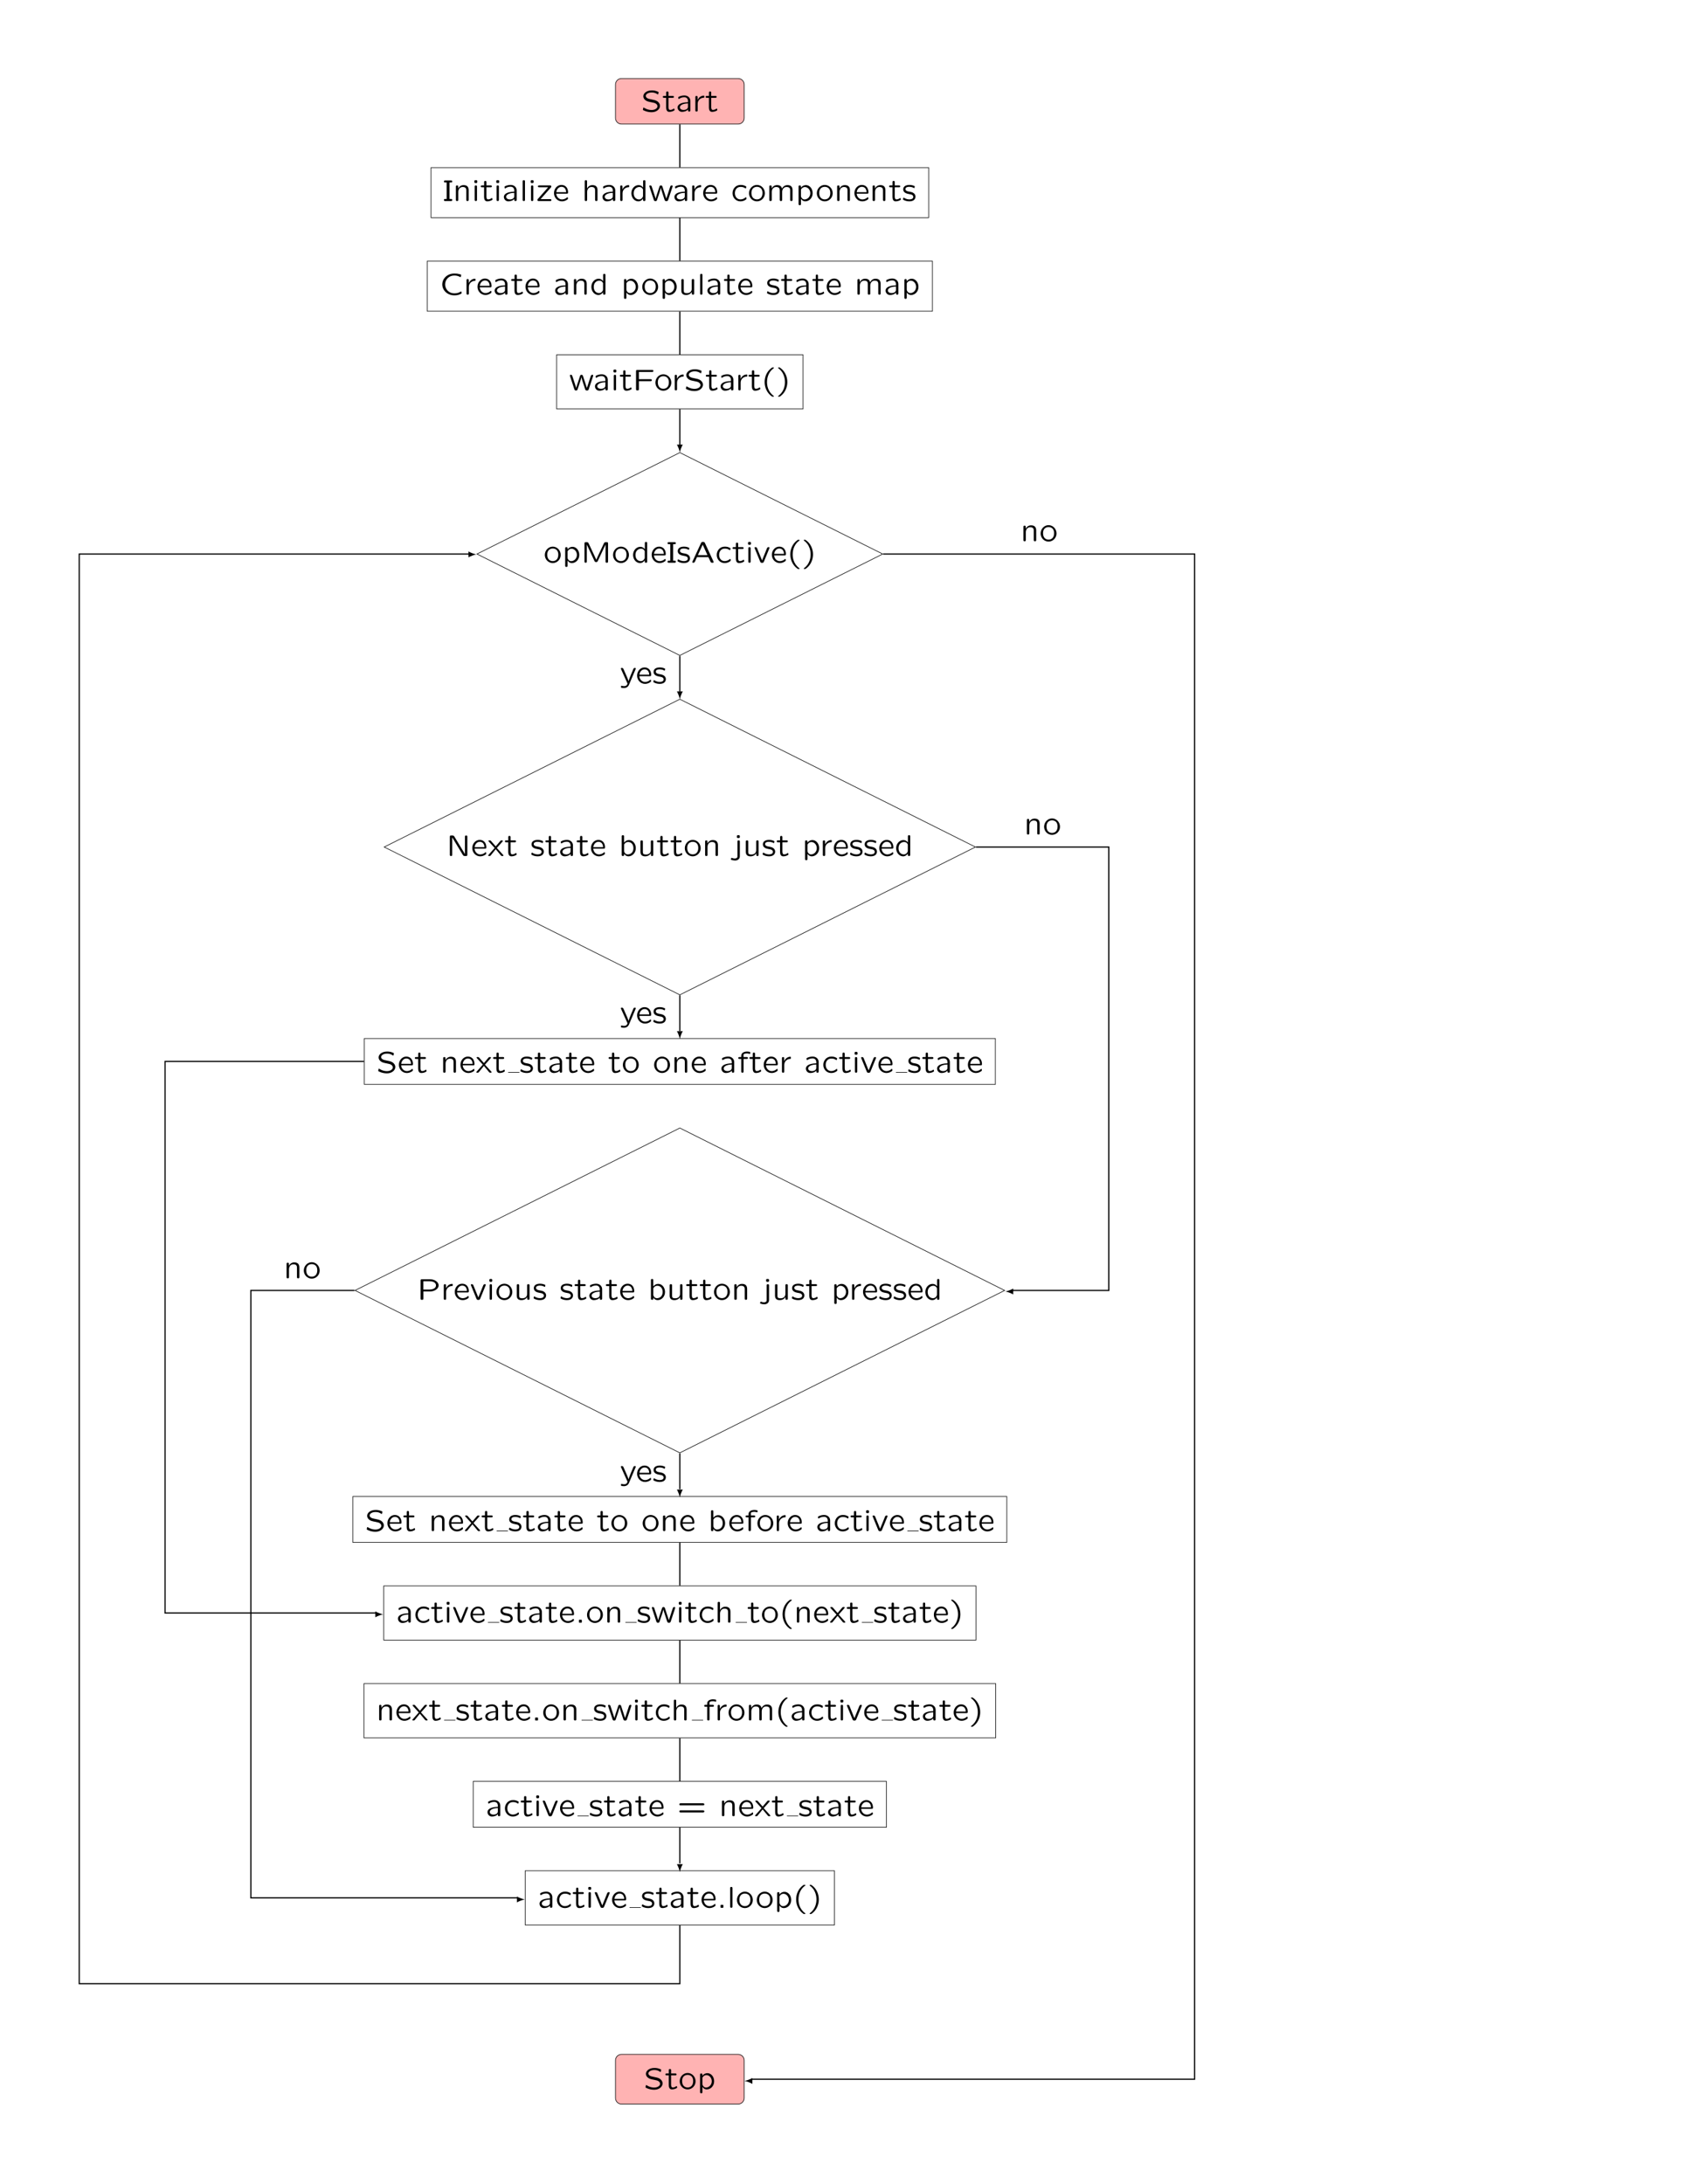 <?xml version="1.0" encoding="UTF-8"?>
<svg xmlns="http://www.w3.org/2000/svg" xmlns:xlink="http://www.w3.org/1999/xlink" width="612" height="792" viewBox="0 0 612 792">
<defs>
<g>
<g id="glyph-0-0">
<path d="M 6.797 -2.047 C 6.797 -2.828 6.359 -3.25 6.141 -3.469 C 5.562 -4.047 4.734 -4.203 4.078 -4.328 C 2.75 -4.594 2.516 -4.641 2.125 -4.906 C 1.844 -5.094 1.656 -5.344 1.656 -5.688 C 1.656 -6.297 2.484 -6.922 3.797 -6.922 C 4.625 -6.922 5.188 -6.734 5.844 -6.312 C 5.953 -6.219 5.984 -6.219 6.016 -6.219 C 6.141 -6.219 6.172 -6.297 6.203 -6.547 C 6.219 -6.625 6.281 -6.953 6.281 -6.984 C 6.281 -7.094 6.266 -7.109 5.953 -7.25 C 5.125 -7.609 4.438 -7.672 3.812 -7.672 C 1.938 -7.672 0.75 -6.625 0.75 -5.547 C 0.75 -4.938 1.078 -4.516 1.359 -4.25 C 1.953 -3.703 2.609 -3.578 3.75 -3.359 C 4.641 -3.188 4.922 -3.125 5.328 -2.859 C 5.656 -2.641 5.891 -2.312 5.891 -1.922 C 5.891 -1.234 5.047 -0.562 3.75 -0.562 C 3.078 -0.562 2.109 -0.703 1.047 -1.375 C 0.922 -1.453 0.906 -1.453 0.875 -1.453 C 0.75 -1.453 0.734 -1.375 0.688 -1.125 C 0.672 -1.047 0.609 -0.719 0.609 -0.672 C 0.609 -0.594 0.672 -0.547 0.688 -0.531 C 0.703 -0.516 2 0.234 3.75 0.234 C 5.578 0.234 6.797 -0.875 6.797 -2.047 Z M 6.797 -2.047 "/>
</g>
<g id="glyph-0-1">
<path d="M 2.312 -4.984 L 3.828 -4.984 C 3.953 -4.984 4.297 -4.984 4.297 -5.328 C 4.297 -5.672 3.969 -5.672 3.828 -5.672 L 2.312 -5.672 L 2.312 -6.812 C 2.312 -7.016 2.312 -7.297 1.906 -7.297 C 1.484 -7.297 1.484 -7.031 1.484 -6.812 L 1.484 -5.672 L 0.734 -5.672 C 0.594 -5.672 0.25 -5.672 0.25 -5.344 C 0.25 -4.984 0.594 -4.984 0.734 -4.984 L 1.469 -4.984 L 1.469 -1.469 C 1.469 -0.734 1.703 0.109 2.609 0.109 C 2.75 0.109 3.234 0.094 3.781 -0.094 C 3.812 -0.109 4.531 -0.375 4.531 -0.578 C 4.531 -0.609 4.469 -0.781 4.453 -0.875 C 4.422 -1 4.406 -1.094 4.281 -1.094 C 4.219 -1.094 4.188 -1.047 4.125 -1.016 C 3.781 -0.75 3.359 -0.594 2.906 -0.594 C 2.406 -0.594 2.312 -1.172 2.312 -1.656 Z M 2.312 -4.984 "/>
</g>
<g id="glyph-0-2">
<path d="M 5.344 -3.859 C 5.344 -4.938 4.484 -5.844 3.188 -5.844 C 2.656 -5.844 2.016 -5.766 1.297 -5.453 C 1.281 -5.438 1.078 -5.344 1.016 -5.297 C 0.938 -5.266 0.938 -5.172 0.938 -5.156 C 0.938 -5.031 0.938 -4.578 1.125 -4.578 C 1.172 -4.578 1.188 -4.578 1.344 -4.672 C 2 -5.094 2.562 -5.188 3.156 -5.188 C 4.047 -5.188 4.469 -4.562 4.469 -3.828 L 4.469 -3.391 C 1.641 -3.328 0.703 -2.422 0.703 -1.5 C 0.703 -0.719 1.297 0.109 2.312 0.109 C 3.031 0.109 3.984 -0.125 4.484 -0.781 L 4.484 -0.484 C 4.484 -0.266 4.484 0 4.906 0 C 5.344 0 5.344 -0.266 5.344 -0.484 Z M 4.469 -1.766 C 4.469 -0.578 2.938 -0.578 2.844 -0.578 C 2.141 -0.578 1.531 -0.953 1.531 -1.516 C 1.531 -2.109 2.109 -2.469 2.609 -2.656 C 3.281 -2.906 3.938 -2.938 4.469 -2.969 Z M 4.469 -1.766 "/>
</g>
<g id="glyph-0-3">
<path d="M 1.938 -2.828 C 1.938 -4.141 2.969 -4.969 4.094 -5.016 C 4.312 -5.031 4.344 -5.031 4.344 -5.328 L 4.344 -5.484 C 4.344 -5.703 4.344 -5.781 4.109 -5.781 C 3.828 -5.781 2.609 -5.688 1.922 -4.219 L 1.906 -4.219 L 1.906 -5.188 C 1.906 -5.391 1.906 -5.672 1.5 -5.672 C 1.094 -5.672 1.094 -5.406 1.094 -5.188 L 1.094 -0.484 C 1.094 -0.266 1.094 0 1.516 0 C 1.938 0 1.938 -0.266 1.938 -0.484 Z M 1.938 -2.828 "/>
</g>
<g id="glyph-0-4">
<path d="M 2.25 -6.734 L 2.766 -6.734 C 2.922 -6.734 3.25 -6.734 3.25 -7.094 C 3.25 -7.453 2.922 -7.453 2.766 -7.453 L 0.703 -7.453 C 0.547 -7.453 0.219 -7.453 0.219 -7.094 C 0.219 -6.734 0.547 -6.734 0.703 -6.734 L 1.219 -6.734 L 1.219 -0.75 L 0.703 -0.75 C 0.531 -0.75 0.219 -0.75 0.219 -0.375 C 0.219 0 0.516 0 0.703 0 L 2.766 0 C 2.922 0 3.25 0 3.25 -0.375 C 3.25 -0.75 2.938 -0.75 2.766 -0.75 L 2.25 -0.75 Z M 2.25 -6.734 "/>
</g>
<g id="glyph-0-5">
<path d="M 5.719 -3.938 C 5.719 -5.141 5.125 -5.781 3.859 -5.781 C 2.859 -5.781 2.234 -5.156 1.922 -4.562 L 1.922 -5.188 C 1.922 -5.406 1.922 -5.672 1.5 -5.672 C 1.078 -5.672 1.078 -5.406 1.078 -5.188 L 1.078 -0.484 C 1.078 -0.25 1.078 0 1.516 0 C 1.953 0 1.953 -0.25 1.953 -0.484 L 1.953 -3.297 C 1.953 -4.297 2.578 -5.094 3.547 -5.094 C 4.719 -5.094 4.844 -4.438 4.844 -3.859 L 4.844 -0.484 C 4.844 -0.25 4.844 0 5.281 0 C 5.719 0 5.719 -0.25 5.719 -0.484 Z M 5.719 -3.938 "/>
</g>
<g id="glyph-0-6">
<path d="M 2.031 -7.094 C 2.031 -7.453 1.938 -7.562 1.547 -7.562 L 1.453 -7.562 C 1.078 -7.562 0.969 -7.484 0.969 -7.094 L 0.969 -6.984 C 0.969 -6.625 1.062 -6.516 1.453 -6.516 L 1.547 -6.516 C 1.922 -6.516 2.031 -6.594 2.031 -6.984 Z M 1.922 -5.188 C 1.922 -5.406 1.922 -5.672 1.5 -5.672 C 1.078 -5.672 1.078 -5.406 1.078 -5.188 L 1.078 -0.484 C 1.078 -0.266 1.078 0 1.5 0 C 1.922 0 1.922 -0.266 1.922 -0.484 Z M 1.922 -5.188 "/>
</g>
<g id="glyph-0-7">
<path d="M 1.922 -7.078 C 1.922 -7.297 1.922 -7.562 1.5 -7.562 C 1.078 -7.562 1.078 -7.297 1.078 -7.078 L 1.078 -0.484 C 1.078 -0.266 1.078 0 1.5 0 C 1.922 0 1.922 -0.266 1.922 -0.484 Z M 1.922 -7.078 "/>
</g>
<g id="glyph-0-8">
<path d="M 5.266 -4.922 C 5.406 -5.078 5.422 -5.094 5.422 -5.266 C 5.422 -5.672 5.141 -5.672 4.938 -5.672 L 1.047 -5.672 C 0.922 -5.672 0.562 -5.672 0.562 -5.344 C 0.562 -4.984 0.906 -4.984 1.047 -4.984 L 4.266 -4.984 L 0.531 -0.75 C 0.406 -0.594 0.375 -0.578 0.375 -0.406 C 0.375 0 0.672 0 0.859 0 L 4.984 0 C 5.125 0 5.469 0 5.469 -0.344 C 5.469 -0.688 5.125 -0.688 4.984 -0.688 L 1.531 -0.688 Z M 5.266 -4.922 "/>
</g>
<g id="glyph-0-9">
<path d="M 5.156 -2.672 C 5.391 -2.672 5.641 -2.672 5.641 -3.125 C 5.641 -4.688 4.766 -5.844 3.219 -5.844 C 1.703 -5.844 0.531 -4.484 0.531 -2.875 C 0.531 -1.203 1.828 0.109 3.406 0.109 C 4.031 0.109 4.688 -0.078 5.266 -0.469 C 5.594 -0.703 5.594 -0.734 5.594 -0.828 C 5.594 -1.047 5.594 -1.391 5.406 -1.391 C 5.344 -1.391 5.297 -1.344 5.219 -1.281 C 4.656 -0.766 3.953 -0.578 3.422 -0.578 C 2.281 -0.578 1.422 -1.562 1.359 -2.672 Z M 1.375 -3.219 C 1.516 -4.359 2.312 -5.156 3.219 -5.156 C 4.828 -5.156 4.906 -3.578 4.938 -3.219 Z M 1.375 -3.219 "/>
</g>
<g id="glyph-0-10">
<path d="M 5.719 -3.938 C 5.719 -5.141 5.125 -5.781 3.859 -5.781 C 2.844 -5.781 2.234 -5.141 1.938 -4.578 L 1.922 -4.578 L 1.922 -7.078 C 1.922 -7.297 1.922 -7.562 1.5 -7.562 C 1.078 -7.562 1.078 -7.297 1.078 -7.078 L 1.078 -0.484 C 1.078 -0.25 1.078 0 1.516 0 C 1.953 0 1.953 -0.25 1.953 -0.484 L 1.953 -3.297 C 1.953 -4.297 2.578 -5.094 3.547 -5.094 C 4.719 -5.094 4.844 -4.438 4.844 -3.859 L 4.844 -0.484 C 4.844 -0.25 4.844 0 5.281 0 C 5.719 0 5.719 -0.25 5.719 -0.484 Z M 5.719 -3.938 "/>
</g>
<g id="glyph-0-11">
<path d="M 5.703 -7.078 C 5.703 -7.297 5.703 -7.562 5.281 -7.562 C 4.859 -7.562 4.859 -7.297 4.859 -7.078 L 4.859 -4.906 C 4.422 -5.5 3.844 -5.781 3.219 -5.781 C 1.828 -5.781 0.594 -4.531 0.594 -2.828 C 0.594 -1.172 1.75 0.109 3.109 0.109 C 3.984 0.109 4.547 -0.453 4.828 -0.906 L 4.828 -0.484 C 4.828 -0.25 4.828 0 5.266 0 C 5.703 0 5.703 -0.25 5.703 -0.484 Z M 4.828 -1.891 C 4.828 -1.562 4.641 -1.25 4.391 -1.016 C 4.156 -0.781 3.859 -0.578 3.391 -0.578 C 2.5 -0.578 1.453 -1.219 1.453 -2.828 C 1.453 -4.453 2.578 -5.094 3.531 -5.094 C 4.094 -5.094 4.469 -4.781 4.688 -4.453 C 4.828 -4.266 4.828 -4.219 4.828 -4.031 Z M 4.828 -1.891 "/>
</g>
<g id="glyph-0-12">
<path d="M 8.719 -5.188 C 8.766 -5.344 8.766 -5.375 8.766 -5.406 C 8.766 -5.672 8.516 -5.672 8.438 -5.672 C 8.266 -5.672 8.016 -5.625 7.891 -5.266 L 6.469 -0.891 L 5.047 -5.234 C 4.984 -5.406 4.891 -5.672 4.516 -5.672 C 4.125 -5.672 4.047 -5.406 3.984 -5.25 L 2.953 -2.109 C 2.781 -1.594 2.688 -1.312 2.578 -0.891 L 2.562 -0.891 C 2.469 -1.312 2.359 -1.641 2.203 -2.141 L 1.188 -5.219 C 1.109 -5.438 1.031 -5.672 0.625 -5.672 C 0.547 -5.672 0.297 -5.672 0.297 -5.406 C 0.297 -5.375 0.297 -5.344 0.344 -5.188 L 1.938 -0.375 C 2.078 0.031 2.359 0.031 2.531 0.031 C 2.969 0.031 3.031 -0.188 3.109 -0.438 L 3.969 -3.016 C 4.172 -3.641 4.359 -4.219 4.469 -4.781 L 4.484 -4.781 C 4.578 -4.297 4.797 -3.641 4.984 -3.047 L 5.844 -0.406 C 5.984 0.031 6.25 0.031 6.484 0.031 C 6.703 0.031 6.984 0.031 7.125 -0.375 Z M 8.719 -5.188 "/>
</g>
<g id="glyph-0-13">
<path d="M 5.656 -0.812 C 5.656 -0.953 5.656 -1.391 5.469 -1.391 C 5.406 -1.391 5.375 -1.359 5.281 -1.281 C 4.688 -0.766 4.031 -0.594 3.438 -0.594 C 2.281 -0.594 1.453 -1.562 1.453 -2.844 C 1.453 -3.984 2.094 -5.125 3.484 -5.125 C 4.234 -5.125 4.609 -5 5.125 -4.688 C 5.297 -4.578 5.312 -4.578 5.359 -4.578 C 5.484 -4.578 5.5 -4.688 5.516 -4.812 C 5.531 -4.875 5.594 -5.125 5.594 -5.172 C 5.594 -5.266 5.578 -5.281 5.312 -5.422 C 4.688 -5.734 4.266 -5.844 3.484 -5.844 C 1.656 -5.844 0.594 -4.328 0.594 -2.844 C 0.594 -1.234 1.797 0.109 3.438 0.109 C 3.594 0.109 4.156 0.109 4.797 -0.156 C 5.062 -0.281 5.656 -0.594 5.656 -0.812 Z M 5.656 -0.812 "/>
</g>
<g id="glyph-0-14">
<path d="M 6.281 -2.828 C 6.281 -4.5 4.984 -5.844 3.391 -5.844 C 1.812 -5.844 0.516 -4.484 0.516 -2.828 C 0.516 -1.203 1.812 0.109 3.391 0.109 C 4.984 0.109 6.281 -1.203 6.281 -2.828 Z M 3.391 -0.594 C 2.453 -0.594 1.391 -1.172 1.391 -2.938 C 1.391 -4.656 2.516 -5.156 3.391 -5.156 C 4.281 -5.156 5.406 -4.672 5.406 -2.938 C 5.406 -1.156 4.328 -0.594 3.391 -0.594 Z M 3.391 -0.594 "/>
</g>
<g id="glyph-0-15">
<path d="M 9.5 -3.938 C 9.5 -5.172 8.875 -5.781 7.656 -5.781 C 6.578 -5.781 5.953 -5.078 5.672 -4.5 C 5.484 -5.406 4.844 -5.781 3.875 -5.781 C 3 -5.781 2.328 -5.312 1.922 -4.562 L 1.922 -5.188 C 1.922 -5.406 1.922 -5.672 1.5 -5.672 C 1.078 -5.672 1.078 -5.406 1.078 -5.188 L 1.078 -0.484 C 1.078 -0.25 1.078 0 1.516 0 C 1.953 0 1.953 -0.25 1.953 -0.484 L 1.953 -3.297 C 1.953 -4.328 2.609 -5.094 3.547 -5.094 C 4.719 -5.094 4.859 -4.469 4.859 -3.859 L 4.859 -0.484 C 4.859 -0.25 4.859 0 5.297 0 C 5.734 0 5.734 -0.25 5.734 -0.484 L 5.734 -3.297 C 5.734 -4.328 6.391 -5.094 7.312 -5.094 C 8.5 -5.094 8.641 -4.469 8.641 -3.859 L 8.641 -0.484 C 8.641 -0.25 8.641 0 9.078 0 C 9.5 0 9.5 -0.25 9.5 -0.484 Z M 9.5 -3.938 "/>
</g>
<g id="glyph-0-16">
<path d="M 1.953 -0.812 C 2.188 -0.453 2.672 0.109 3.531 0.109 C 4.938 0.109 6.203 -1.125 6.203 -2.844 C 6.203 -4.484 5.109 -5.781 3.766 -5.781 C 3.219 -5.781 2.5 -5.578 1.938 -4.828 L 1.938 -5.188 C 1.938 -5.406 1.938 -5.672 1.516 -5.672 C 1.094 -5.672 1.094 -5.406 1.094 -5.188 L 1.094 1.031 C 1.094 1.266 1.094 1.516 1.531 1.516 C 1.953 1.516 1.953 1.266 1.953 1.031 Z M 1.953 -3.969 C 1.953 -4.188 1.953 -4.188 2.078 -4.359 C 2.484 -4.938 3.047 -5.078 3.391 -5.078 C 4.453 -5.078 5.344 -4.078 5.344 -2.844 C 5.344 -1.547 4.344 -0.578 3.25 -0.578 C 2.75 -0.578 2.5 -0.844 2.375 -0.953 C 2.312 -1.016 1.953 -1.391 1.953 -1.812 Z M 1.953 -3.969 "/>
</g>
<g id="glyph-0-17">
<path d="M 4.906 -1.609 C 4.906 -2.031 4.734 -2.422 4.406 -2.734 C 3.922 -3.172 3.406 -3.266 2.922 -3.359 C 2.672 -3.391 2.312 -3.469 2.188 -3.5 C 1.797 -3.578 1.25 -3.828 1.25 -4.312 C 1.25 -5.156 2.422 -5.156 2.609 -5.156 C 3.438 -5.156 3.891 -4.938 4.188 -4.797 C 4.359 -4.688 4.375 -4.688 4.406 -4.688 C 4.531 -4.688 4.547 -4.797 4.578 -4.922 C 4.578 -4.984 4.641 -5.234 4.641 -5.281 C 4.641 -5.406 4.562 -5.438 4.359 -5.516 C 3.797 -5.75 3.312 -5.844 2.688 -5.844 C 1.578 -5.844 0.453 -5.422 0.453 -4.219 C 0.453 -2.922 1.969 -2.641 2.406 -2.562 C 3.25 -2.406 3.453 -2.375 3.719 -2.188 C 3.922 -2.047 4.109 -1.844 4.109 -1.531 C 4.109 -0.594 2.891 -0.594 2.672 -0.594 C 2.094 -0.594 1.422 -0.75 0.766 -1.172 C 0.688 -1.234 0.672 -1.234 0.625 -1.234 C 0.484 -1.234 0.484 -1.156 0.453 -0.984 C 0.438 -0.922 0.375 -0.672 0.375 -0.625 C 0.375 -0.516 0.453 -0.484 0.672 -0.359 C 1.047 -0.156 1.781 0.109 2.672 0.109 C 4.609 0.109 4.906 -1.031 4.906 -1.609 Z M 4.906 -1.609 "/>
</g>
<g id="glyph-0-18">
<path d="M 7.984 -0.406 C 8 -0.453 8.016 -0.5 8.016 -0.547 C 8.016 -0.719 8.016 -1.172 7.812 -1.172 C 7.781 -1.172 7.766 -1.172 7.5 -1.016 C 6.828 -0.641 6.344 -0.484 5.375 -0.484 C 3.266 -0.484 2.031 -2.141 2.031 -3.719 C 2.031 -5.438 3.406 -6.953 5.328 -6.953 C 6.047 -6.953 6.672 -6.844 7.406 -6.453 C 7.547 -6.375 7.562 -6.375 7.594 -6.375 C 7.719 -6.375 7.734 -6.438 7.781 -6.688 C 7.797 -6.766 7.859 -7.094 7.859 -7.141 C 7.859 -7.25 7.812 -7.281 7.781 -7.281 C 7.734 -7.312 7.078 -7.516 6.484 -7.609 C 6.375 -7.609 5.953 -7.672 5.359 -7.672 C 2.719 -7.672 1 -5.75 1 -3.719 C 1 -1.75 2.672 0.234 5.375 0.234 C 6.312 0.234 6.922 0.141 7.984 -0.406 Z M 7.984 -0.406 "/>
</g>
<g id="glyph-0-19">
<path d="M 5.719 -5.188 C 5.719 -5.422 5.719 -5.672 5.281 -5.672 C 4.844 -5.672 4.844 -5.422 4.844 -5.188 L 4.844 -2.109 C 4.844 -1.125 4.109 -0.547 3.109 -0.547 C 2.094 -0.547 1.953 -0.859 1.953 -1.531 L 1.953 -5.188 C 1.953 -5.422 1.953 -5.672 1.516 -5.672 C 1.078 -5.672 1.078 -5.422 1.078 -5.188 L 1.078 -1.516 C 1.078 -0.219 1.875 0.109 2.797 0.109 C 3.922 0.109 4.578 -0.516 4.875 -0.984 L 4.875 -0.484 C 4.875 -0.266 4.875 0 5.297 0 C 5.719 0 5.719 -0.266 5.719 -0.484 Z M 5.719 -5.188 "/>
</g>
<g id="glyph-0-20">
<path d="M 6.469 -3.359 C 6.625 -3.359 6.953 -3.359 6.953 -3.719 C 6.953 -4.078 6.625 -4.078 6.469 -4.078 L 2.25 -4.078 L 2.25 -6.703 L 7.031 -6.703 C 7.188 -6.703 7.516 -6.703 7.516 -7.062 C 7.516 -7.422 7.188 -7.422 7.031 -7.422 L 1.703 -7.422 C 1.328 -7.422 1.219 -7.344 1.219 -6.953 L 1.219 -0.484 C 1.219 -0.109 1.312 0 1.703 0 L 1.766 0 C 2.141 0 2.25 -0.094 2.25 -0.484 L 2.25 -3.359 Z M 6.469 -3.359 "/>
</g>
<g id="glyph-0-21">
<path d="M 4.156 -8.328 C 3.938 -8.328 3.922 -8.328 3.625 -8.109 C 1.922 -6.844 1.172 -4.875 1.172 -3.031 C 1.172 -0.922 2.141 0.984 3.688 2.094 C 3.938 2.266 3.953 2.266 4.156 2.266 L 4.219 2.266 C 4.391 2.266 4.531 2.266 4.531 2.109 C 4.531 2.047 4.484 2 4.438 1.969 C 2.312 0.422 2.031 -1.844 2.031 -3.031 C 2.031 -5.234 3.016 -7.094 4.5 -8.062 C 4.5 -8.062 4.531 -8.109 4.531 -8.172 C 4.531 -8.328 4.391 -8.328 4.219 -8.328 Z M 4.156 -8.328 "/>
</g>
<g id="glyph-0-22">
<path d="M 1.062 -8.328 C 0.891 -8.328 0.766 -8.328 0.766 -8.172 C 0.766 -8.156 0.766 -8.094 0.828 -8.031 C 1.172 -7.781 1.969 -7.203 2.547 -6.047 C 3.078 -5 3.25 -3.938 3.25 -3.031 C 3.25 -1.812 2.922 0.438 0.906 1.922 C 0.781 2.016 0.766 2.031 0.766 2.109 C 0.766 2.266 0.891 2.266 1.062 2.266 L 1.125 2.266 C 1.344 2.266 1.359 2.266 1.656 2.047 C 3.359 0.781 4.109 -1.188 4.109 -3.031 C 4.109 -5.141 3.141 -7.047 1.594 -8.141 C 1.344 -8.328 1.328 -8.328 1.125 -8.328 Z M 1.062 -8.328 "/>
</g>
<g id="glyph-0-23">
<path d="M 6.297 -2.719 C 6 -2.109 5.734 -1.516 5.562 -1.094 L 2.781 -7.047 C 2.609 -7.453 2.297 -7.453 2.109 -7.453 L 1.75 -7.453 C 1.391 -7.453 1.281 -7.359 1.281 -6.969 L 1.281 -0.484 C 1.281 -0.266 1.281 0 1.703 0 C 2.125 0 2.125 -0.266 2.125 -0.484 L 2.125 -6.562 L 2.141 -6.562 L 2.203 -6.422 L 4.906 -0.625 C 5.047 -0.344 5.266 -0.234 5.516 -0.234 C 5.766 -0.234 5.984 -0.359 6.094 -0.594 L 8.906 -6.578 L 8.922 -6.578 L 8.922 -0.484 C 8.922 -0.219 8.938 0 9.375 0 C 9.812 0 9.828 -0.203 9.828 -0.484 L 9.828 -6.969 C 9.828 -7.344 9.75 -7.453 9.359 -7.453 L 9 -7.453 C 8.828 -7.453 8.516 -7.453 8.344 -7.078 Z M 6.297 -2.719 "/>
</g>
<g id="glyph-0-24">
<path d="M 5.094 -7.141 C 4.938 -7.469 4.812 -7.562 4.375 -7.562 C 4.125 -7.562 3.859 -7.562 3.672 -7.156 L 0.578 -0.453 C 0.547 -0.375 0.516 -0.312 0.516 -0.234 C 0.516 0 0.766 0 0.844 0 C 1 0 1.281 -0.016 1.469 -0.406 L 2.203 -2.031 L 6.344 -2.031 L 6.922 -0.812 C 7.25 -0.062 7.281 0 7.812 0 C 8.031 0 8.25 0 8.25 -0.234 C 8.25 -0.297 8.219 -0.406 8.188 -0.453 Z M 4.281 -6.562 L 6.016 -2.75 L 2.531 -2.75 Z M 4.281 -6.562 "/>
</g>
<g id="glyph-0-25">
<path d="M 5.672 -5.219 C 5.703 -5.281 5.734 -5.344 5.734 -5.422 C 5.734 -5.672 5.484 -5.672 5.406 -5.672 C 5.312 -5.672 5 -5.672 4.828 -5.281 L 3.031 -0.844 L 1.234 -5.266 C 1.172 -5.406 1.062 -5.672 0.641 -5.672 C 0.562 -5.672 0.312 -5.672 0.312 -5.422 C 0.312 -5.344 0.344 -5.281 0.375 -5.219 L 2.359 -0.375 C 2.531 0.031 2.766 0.031 3.031 0.031 C 3.234 0.031 3.531 0.031 3.688 -0.359 Z M 5.672 -5.219 "/>
</g>
<g id="glyph-0-26">
<path d="M 2.891 -7.047 C 2.656 -7.453 2.359 -7.453 2.141 -7.453 L 1.734 -7.453 C 1.359 -7.453 1.25 -7.359 1.25 -6.969 L 1.25 -0.484 C 1.25 -0.266 1.25 0 1.672 0 C 2.109 0 2.109 -0.266 2.109 -0.484 L 2.109 -6.75 L 5.953 -0.406 C 6.188 0 6.484 0 6.703 0 L 7.109 0 C 7.484 0 7.594 -0.094 7.594 -0.484 L 7.594 -6.969 C 7.594 -7.188 7.594 -7.453 7.172 -7.453 C 6.734 -7.453 6.734 -7.188 6.734 -6.969 L 6.734 -0.703 Z M 2.891 -7.047 "/>
</g>
<g id="glyph-0-27">
<path d="M 3.375 -2.922 L 5.453 -5.25 C 5.562 -5.375 5.562 -5.438 5.562 -5.469 C 5.562 -5.672 5.375 -5.672 5.188 -5.672 C 4.969 -5.672 4.828 -5.672 4.656 -5.469 L 2.984 -3.5 L 1.281 -5.453 C 1.094 -5.672 0.938 -5.672 0.703 -5.672 C 0.516 -5.672 0.344 -5.672 0.344 -5.469 C 0.344 -5.438 0.344 -5.375 0.453 -5.266 L 2.594 -2.922 L 0.375 -0.422 C 0.25 -0.297 0.25 -0.234 0.25 -0.203 C 0.25 0 0.453 0 0.625 0 C 0.828 0 0.984 0 1.156 -0.203 L 2.984 -2.469 L 4.875 -0.203 C 5.047 -0.016 5.125 0 5.406 0 C 5.609 0 5.781 0 5.781 -0.203 C 5.781 -0.234 5.781 -0.297 5.672 -0.406 Z M 3.375 -2.922 "/>
</g>
<g id="glyph-0-28">
<path d="M 1.938 -7.078 C 1.938 -7.297 1.938 -7.562 1.516 -7.562 C 1.094 -7.562 1.094 -7.297 1.094 -7.078 L 1.094 -0.484 C 1.094 -0.25 1.094 0 1.531 0 C 1.953 0 1.953 -0.25 1.953 -0.484 L 1.953 -0.812 C 2.312 -0.25 2.844 0.109 3.531 0.109 C 4.938 0.109 6.203 -1.125 6.203 -2.844 C 6.203 -4.484 5.094 -5.781 3.75 -5.781 C 2.75 -5.781 2.156 -5.125 1.938 -4.844 Z M 1.953 -3.984 C 1.953 -4.188 1.953 -4.203 2.078 -4.375 C 2.422 -4.875 2.906 -5.094 3.406 -5.094 C 4.281 -5.094 5.344 -4.484 5.344 -2.844 C 5.344 -1.234 4.234 -0.578 3.266 -0.578 C 2.75 -0.578 2.5 -0.844 2.375 -0.953 C 2.312 -1.016 1.953 -1.391 1.953 -1.828 Z M 1.953 -3.984 "/>
</g>
<g id="glyph-0-29">
<path d="M 2.312 -7.094 C 2.312 -7.453 2.219 -7.562 1.828 -7.562 L 1.734 -7.562 C 1.359 -7.562 1.25 -7.484 1.25 -7.094 L 1.25 -6.984 C 1.25 -6.625 1.344 -6.516 1.734 -6.516 L 1.828 -6.516 C 2.203 -6.516 2.312 -6.594 2.312 -6.984 Z M 1.453 0.156 C 1.453 0.344 1.453 0.531 1.172 0.719 C 0.891 0.891 0.594 0.906 0.453 0.906 C 0.203 0.906 -0.156 0.859 -0.562 0.703 C -0.594 0.688 -0.625 0.672 -0.672 0.672 C -0.781 0.672 -0.812 0.734 -0.844 0.875 C -0.906 1.031 -0.953 1.156 -0.953 1.203 C -0.953 1.359 -0.594 1.438 -0.297 1.516 C -0.125 1.547 0.234 1.625 0.641 1.625 C 1.531 1.625 2.312 1.047 2.312 0.094 L 2.312 -5.188 C 2.312 -5.406 2.312 -5.672 1.891 -5.672 C 1.453 -5.672 1.453 -5.406 1.453 -5.188 Z M 1.453 0.156 "/>
</g>
<g id="glyph-0-30">
<path d="M 2.312 -4.984 L 3.422 -4.984 C 3.547 -4.984 3.906 -4.984 3.906 -5.328 C 3.906 -5.672 3.562 -5.672 3.422 -5.672 L 2.297 -5.672 L 2.297 -6.406 C 2.297 -6.625 2.297 -6.734 2.719 -6.875 C 2.969 -6.953 3.234 -6.984 3.5 -6.984 C 3.719 -6.984 4.016 -6.969 4.406 -6.844 C 4.516 -6.812 4.531 -6.797 4.562 -6.797 C 4.719 -6.797 4.719 -6.938 4.719 -7.094 L 4.719 -7.25 C 4.719 -7.531 4.703 -7.547 4.281 -7.609 C 3.938 -7.672 3.625 -7.672 3.547 -7.672 C 2.5 -7.672 1.469 -7.188 1.469 -6.188 L 1.469 -5.672 L 0.844 -5.672 C 0.719 -5.672 0.375 -5.672 0.375 -5.344 C 0.375 -4.984 0.703 -4.984 0.844 -4.984 L 1.469 -4.984 L 1.469 -0.484 C 1.469 -0.266 1.469 0 1.891 0 C 2.312 0 2.312 -0.266 2.312 -0.484 Z M 2.312 -4.984 "/>
</g>
<g id="glyph-0-31">
<path d="M 4.703 -3.031 C 6.219 -3.031 7.781 -3.953 7.781 -5.234 C 7.781 -6.453 6.344 -7.453 4.609 -7.453 L 1.703 -7.453 C 1.344 -7.453 1.234 -7.359 1.234 -6.969 L 1.234 -0.484 C 1.234 -0.109 1.312 0 1.703 0 L 1.781 0 C 2.141 0 2.25 -0.094 2.25 -0.484 L 2.25 -3.031 Z M 4.438 -6.734 C 6.125 -6.734 6.812 -6.016 6.812 -5.234 C 6.812 -4.438 6.109 -3.719 4.422 -3.719 L 2.234 -3.719 L 2.234 -6.734 Z M 4.438 -6.734 "/>
</g>
<g id="glyph-0-32">
<path d="M 2.422 -0.75 C 2.422 -1.031 2.406 -1.062 2.109 -1.062 L 1.672 -1.062 C 1.391 -1.062 1.359 -1.031 1.359 -0.75 L 1.359 -0.312 C 1.359 -0.016 1.391 0 1.672 0 L 2.109 0 C 2.391 0 2.422 -0.016 2.422 -0.312 Z M 2.422 -0.75 "/>
</g>
<g id="glyph-0-33">
<path d="M 9.328 -3.938 C 9.469 -3.938 9.828 -3.938 9.828 -4.312 C 9.828 -4.688 9.422 -4.688 9.266 -4.688 L 1.312 -4.688 C 1.156 -4.688 0.75 -4.688 0.75 -4.312 C 0.75 -3.938 1.109 -3.938 1.234 -3.938 Z M 9.266 -1.359 C 9.422 -1.359 9.828 -1.359 9.828 -1.75 C 9.828 -2.125 9.469 -2.125 9.328 -2.125 L 1.234 -2.125 C 1.109 -2.125 0.75 -2.125 0.75 -1.75 C 0.75 -1.359 1.156 -1.359 1.312 -1.359 Z M 9.266 -1.359 "/>
</g>
<g id="glyph-0-34">
<path d="M 5.672 -5.234 C 5.703 -5.281 5.734 -5.344 5.734 -5.422 C 5.734 -5.672 5.484 -5.672 5.406 -5.672 C 5.047 -5.672 4.922 -5.453 4.906 -5.406 C 4.875 -5.375 3.266 -1.594 3.109 -0.891 L 3.094 -0.891 C 2.969 -1.391 2.719 -1.938 2.453 -2.562 L 1.266 -5.266 C 1.094 -5.672 0.766 -5.672 0.656 -5.672 C 0.562 -5.672 0.328 -5.672 0.328 -5.422 C 0.328 -5.375 0.344 -5.312 0.359 -5.281 L 2.734 0 C 2.609 0.297 2.609 0.312 2.578 0.375 C 2.5 0.531 2.312 0.938 1.484 0.938 C 1.188 0.938 0.906 0.891 0.609 0.812 C 0.562 0.797 0.547 0.797 0.531 0.797 C 0.406 0.797 0.375 0.875 0.375 0.984 C 0.375 1.531 0.469 1.547 0.594 1.562 C 0.875 1.594 1.156 1.625 1.438 1.625 C 2.375 1.625 3 1.109 3.281 0.406 Z M 5.672 -5.234 "/>
</g>
</g>
</defs>
<path fill-rule="nonzero" fill="rgb(100%, 70%, 70%)" fill-opacity="1" stroke-width="0.399" stroke-linecap="butt" stroke-linejoin="miter" stroke="rgb(0%, 0%, 0%)" stroke-opacity="1" stroke-miterlimit="10" d="M 38.535 15.047 L -38.533 15.047 C -40.737 15.047 -42.521 13.263 -42.521 11.059 L -42.521 -11.064 C -42.521 -13.261 -40.737 -15.045 -38.533 -15.045 L 38.535 -15.045 C 40.739 -15.045 42.523 -13.261 42.523 -11.064 L 42.523 11.059 C 42.523 13.263 40.739 15.047 38.535 15.047 Z M 38.535 15.047 " transform="matrix(0.549, 0, 0, -0.549, 246.626, 36.729)"/>
<g fill="rgb(0%, 0%, 0%)" fill-opacity="1">
<use xlink:href="#glyph-0-0" x="232.626" y="40.456"/>
<use xlink:href="#glyph-0-1" x="240.193" y="40.456"/>
<use xlink:href="#glyph-0-2" x="245.113" y="40.456"/>
</g>
<g fill="rgb(0%, 0%, 0%)" fill-opacity="1">
<use xlink:href="#glyph-0-3" x="251.164" y="40.456"/>
<use xlink:href="#glyph-0-1" x="255.705" y="40.456"/>
</g>
<path fill="none" stroke-width="0.399" stroke-linecap="butt" stroke-linejoin="miter" stroke="rgb(0%, 0%, 0%)" stroke-opacity="1" stroke-miterlimit="10" d="M -164.412 -76.843 L 164.414 -76.843 L 164.414 -43.794 L -164.412 -43.794 Z M -164.412 -76.843 " transform="matrix(0.549, 0, 0, -0.549, 246.626, 36.729)"/>
<g fill="rgb(0%, 0%, 0%)" fill-opacity="1">
<use xlink:href="#glyph-0-4" x="160.826" y="72.899"/>
<use xlink:href="#glyph-0-5" x="164.307" y="72.899"/>
<use xlink:href="#glyph-0-6" x="171.118" y="72.899"/>
<use xlink:href="#glyph-0-1" x="174.145" y="72.899"/>
<use xlink:href="#glyph-0-6" x="179.064" y="72.899"/>
<use xlink:href="#glyph-0-2" x="182.092" y="72.899"/>
<use xlink:href="#glyph-0-7" x="188.525" y="72.899"/>
<use xlink:href="#glyph-0-6" x="191.552" y="72.899"/>
<use xlink:href="#glyph-0-8" x="194.579" y="72.899"/>
<use xlink:href="#glyph-0-9" x="200.444" y="72.899"/>
</g>
<g fill="rgb(0%, 0%, 0%)" fill-opacity="1">
<use xlink:href="#glyph-0-10" x="211.043" y="72.899"/>
<use xlink:href="#glyph-0-2" x="217.854" y="72.899"/>
</g>
<g fill="rgb(0%, 0%, 0%)" fill-opacity="1">
<use xlink:href="#glyph-0-3" x="223.906" y="72.899"/>
<use xlink:href="#glyph-0-11" x="228.447" y="72.899"/>
<use xlink:href="#glyph-0-12" x="235.258" y="72.899"/>
</g>
<g fill="rgb(0%, 0%, 0%)" fill-opacity="1">
<use xlink:href="#glyph-0-2" x="243.958" y="72.899"/>
</g>
<g fill="rgb(0%, 0%, 0%)" fill-opacity="1">
<use xlink:href="#glyph-0-3" x="250.009" y="72.899"/>
<use xlink:href="#glyph-0-9" x="254.55" y="72.899"/>
</g>
<g fill="rgb(0%, 0%, 0%)" fill-opacity="1">
<use xlink:href="#glyph-0-13" x="265.149" y="72.899"/>
<use xlink:href="#glyph-0-14" x="271.204" y="72.899"/>
<use xlink:href="#glyph-0-15" x="278.015" y="72.899"/>
<use xlink:href="#glyph-0-16" x="288.609" y="72.899"/>
</g>
<g fill="rgb(0%, 0%, 0%)" fill-opacity="1">
<use xlink:href="#glyph-0-14" x="295.802" y="72.899"/>
<use xlink:href="#glyph-0-5" x="302.613" y="72.899"/>
<use xlink:href="#glyph-0-9" x="309.424" y="72.899"/>
<use xlink:href="#glyph-0-5" x="315.479" y="72.899"/>
<use xlink:href="#glyph-0-1" x="322.29" y="72.899"/>
<use xlink:href="#glyph-0-17" x="327.209" y="72.899"/>
</g>
<path fill="none" stroke-width="0.399" stroke-linecap="butt" stroke-linejoin="miter" stroke="rgb(0%, 0%, 0%)" stroke-opacity="1" stroke-miterlimit="10" d="M -166.929 -138.642 L 166.924 -138.642 L 166.924 -105.592 L -166.929 -105.592 Z M -166.929 -138.642 " transform="matrix(0.549, 0, 0, -0.549, 246.626, 36.729)"/>
<g fill="rgb(0%, 0%, 0%)" fill-opacity="1">
<use xlink:href="#glyph-0-18" x="159.445" y="106.855"/>
<use xlink:href="#glyph-0-3" x="168.148" y="106.855"/>
<use xlink:href="#glyph-0-9" x="172.689" y="106.855"/>
<use xlink:href="#glyph-0-2" x="178.744" y="106.855"/>
<use xlink:href="#glyph-0-1" x="185.177" y="106.855"/>
<use xlink:href="#glyph-0-9" x="190.096" y="106.855"/>
</g>
<g fill="rgb(0%, 0%, 0%)" fill-opacity="1">
<use xlink:href="#glyph-0-2" x="200.695" y="106.855"/>
<use xlink:href="#glyph-0-5" x="207.128" y="106.855"/>
<use xlink:href="#glyph-0-11" x="213.939" y="106.855"/>
</g>
<g fill="rgb(0%, 0%, 0%)" fill-opacity="1">
<use xlink:href="#glyph-0-16" x="225.283" y="106.855"/>
</g>
<g fill="rgb(0%, 0%, 0%)" fill-opacity="1">
<use xlink:href="#glyph-0-14" x="232.476" y="106.855"/>
<use xlink:href="#glyph-0-16" x="239.287" y="106.855"/>
<use xlink:href="#glyph-0-19" x="246.098" y="106.855"/>
<use xlink:href="#glyph-0-7" x="252.909" y="106.855"/>
<use xlink:href="#glyph-0-2" x="255.936" y="106.855"/>
<use xlink:href="#glyph-0-1" x="262.369" y="106.855"/>
<use xlink:href="#glyph-0-9" x="267.288" y="106.855"/>
</g>
<g fill="rgb(0%, 0%, 0%)" fill-opacity="1">
<use xlink:href="#glyph-0-17" x="277.876" y="106.855"/>
<use xlink:href="#glyph-0-1" x="283.098" y="106.855"/>
<use xlink:href="#glyph-0-2" x="288.018" y="106.855"/>
<use xlink:href="#glyph-0-1" x="294.45" y="106.855"/>
<use xlink:href="#glyph-0-9" x="299.37" y="106.855"/>
</g>
<g fill="rgb(0%, 0%, 0%)" fill-opacity="1">
<use xlink:href="#glyph-0-15" x="309.969" y="106.855"/>
<use xlink:href="#glyph-0-2" x="320.563" y="106.855"/>
<use xlink:href="#glyph-0-16" x="326.996" y="106.855"/>
</g>
<path fill="none" stroke-width="0.399" stroke-linecap="butt" stroke-linejoin="miter" stroke="rgb(0%, 0%, 0%)" stroke-opacity="1" stroke-miterlimit="10" d="M -81.393 -203.199 L 81.395 -203.199 L 81.395 -167.391 L -81.393 -167.391 Z M -81.393 -203.199 " transform="matrix(0.549, 0, 0, -0.549, 246.626, 36.729)"/>
<g fill="rgb(0%, 0%, 0%)" fill-opacity="1">
<use xlink:href="#glyph-0-12" x="206.441" y="141.569"/>
</g>
<g fill="rgb(0%, 0%, 0%)" fill-opacity="1">
<use xlink:href="#glyph-0-2" x="215.141" y="141.569"/>
<use xlink:href="#glyph-0-6" x="221.574" y="141.569"/>
<use xlink:href="#glyph-0-1" x="224.601" y="141.569"/>
<use xlink:href="#glyph-0-20" x="229.52" y="141.569"/>
</g>
<g fill="rgb(0%, 0%, 0%)" fill-opacity="1">
<use xlink:href="#glyph-0-14" x="237.248" y="141.569"/>
</g>
<g fill="rgb(0%, 0%, 0%)" fill-opacity="1">
<use xlink:href="#glyph-0-3" x="243.677" y="141.569"/>
<use xlink:href="#glyph-0-0" x="248.218" y="141.569"/>
<use xlink:href="#glyph-0-1" x="255.786" y="141.569"/>
<use xlink:href="#glyph-0-2" x="260.705" y="141.569"/>
</g>
<g fill="rgb(0%, 0%, 0%)" fill-opacity="1">
<use xlink:href="#glyph-0-3" x="266.756" y="141.569"/>
<use xlink:href="#glyph-0-1" x="271.297" y="141.569"/>
<use xlink:href="#glyph-0-21" x="276.217" y="141.569"/>
<use xlink:href="#glyph-0-22" x="281.514" y="141.569"/>
</g>
<path fill="none" stroke-width="0.399" stroke-linecap="butt" stroke-linejoin="miter" stroke="rgb(0%, 0%, 0%)" stroke-opacity="1" stroke-miterlimit="10" d="M 134.066 -299.014 L -0.003 -232.026 L -134.064 -299.014 L -0.003 -366.002 Z M 134.066 -299.014 " transform="matrix(0.549, 0, 0, -0.549, 246.626, 36.729)"/>
<g fill="rgb(0%, 0%, 0%)" fill-opacity="1">
<use xlink:href="#glyph-0-14" x="197.133" y="204.056"/>
<use xlink:href="#glyph-0-16" x="203.944" y="204.056"/>
<use xlink:href="#glyph-0-23" x="210.755" y="204.056"/>
<use xlink:href="#glyph-0-14" x="221.879" y="204.056"/>
</g>
<g fill="rgb(0%, 0%, 0%)" fill-opacity="1">
<use xlink:href="#glyph-0-11" x="229.072" y="204.056"/>
<use xlink:href="#glyph-0-9" x="235.883" y="204.056"/>
<use xlink:href="#glyph-0-4" x="241.938" y="204.056"/>
<use xlink:href="#glyph-0-17" x="245.418" y="204.056"/>
<use xlink:href="#glyph-0-24" x="250.64" y="204.056"/>
<use xlink:href="#glyph-0-13" x="259.419" y="204.056"/>
<use xlink:href="#glyph-0-1" x="265.474" y="204.056"/>
<use xlink:href="#glyph-0-6" x="270.393" y="204.056"/>
<use xlink:href="#glyph-0-25" x="273.421" y="204.056"/>
<use xlink:href="#glyph-0-9" x="279.475" y="204.056"/>
<use xlink:href="#glyph-0-21" x="285.53" y="204.056"/>
<use xlink:href="#glyph-0-22" x="290.828" y="204.056"/>
</g>
<path fill="none" stroke-width="0.399" stroke-linecap="butt" stroke-linejoin="miter" stroke="rgb(0%, 0%, 0%)" stroke-opacity="1" stroke-miterlimit="10" d="M 195.353 -492.549 L -0.003 -394.914 L -195.351 -492.549 L -0.003 -590.184 Z M 195.353 -492.549 " transform="matrix(0.549, 0, 0, -0.549, 246.626, 36.729)"/>
<g fill="rgb(0%, 0%, 0%)" fill-opacity="1">
<use xlink:href="#glyph-0-26" x="161.943" y="310.398"/>
<use xlink:href="#glyph-0-9" x="170.797" y="310.398"/>
<use xlink:href="#glyph-0-27" x="176.852" y="310.398"/>
<use xlink:href="#glyph-0-1" x="182.906" y="310.398"/>
</g>
<g fill="rgb(0%, 0%, 0%)" fill-opacity="1">
<use xlink:href="#glyph-0-17" x="192.37" y="310.398"/>
<use xlink:href="#glyph-0-1" x="197.592" y="310.398"/>
<use xlink:href="#glyph-0-2" x="202.511" y="310.398"/>
<use xlink:href="#glyph-0-1" x="208.944" y="310.398"/>
</g>
<g fill="rgb(0%, 0%, 0%)" fill-opacity="1">
<use xlink:href="#glyph-0-9" x="213.852" y="310.398"/>
</g>
<g fill="rgb(0%, 0%, 0%)" fill-opacity="1">
<use xlink:href="#glyph-0-28" x="224.451" y="310.398"/>
<use xlink:href="#glyph-0-19" x="231.262" y="310.398"/>
<use xlink:href="#glyph-0-1" x="238.073" y="310.398"/>
<use xlink:href="#glyph-0-1" x="242.993" y="310.398"/>
<use xlink:href="#glyph-0-14" x="247.912" y="310.398"/>
<use xlink:href="#glyph-0-5" x="254.723" y="310.398"/>
</g>
<g fill="rgb(0%, 0%, 0%)" fill-opacity="1">
<use xlink:href="#glyph-0-29" x="266.078" y="310.398"/>
<use xlink:href="#glyph-0-19" x="269.484" y="310.398"/>
<use xlink:href="#glyph-0-17" x="276.295" y="310.398"/>
<use xlink:href="#glyph-0-1" x="281.517" y="310.398"/>
</g>
<g fill="rgb(0%, 0%, 0%)" fill-opacity="1">
<use xlink:href="#glyph-0-16" x="290.969" y="310.398"/>
</g>
<g fill="rgb(0%, 0%, 0%)" fill-opacity="1">
<use xlink:href="#glyph-0-3" x="297.41" y="310.398"/>
<use xlink:href="#glyph-0-9" x="301.951" y="310.398"/>
<use xlink:href="#glyph-0-17" x="308.006" y="310.398"/>
<use xlink:href="#glyph-0-17" x="313.228" y="310.398"/>
<use xlink:href="#glyph-0-9" x="318.45" y="310.398"/>
<use xlink:href="#glyph-0-11" x="324.505" y="310.398"/>
</g>
<path fill="none" stroke-width="0.399" stroke-linecap="butt" stroke-linejoin="miter" stroke="rgb(0%, 0%, 0%)" stroke-opacity="1" stroke-miterlimit="10" d="M -208.495 -649.309 L 208.49 -649.309 L 208.49 -619.011 L -208.495 -619.011 Z M -208.495 -649.309 " transform="matrix(0.549, 0, 0, -0.549, 246.626, 36.729)"/>
<g fill="rgb(0%, 0%, 0%)" fill-opacity="1">
<use xlink:href="#glyph-0-0" x="136.606" y="388.967"/>
<use xlink:href="#glyph-0-9" x="144.173" y="388.967"/>
<use xlink:href="#glyph-0-1" x="150.228" y="388.967"/>
</g>
<g fill="rgb(0%, 0%, 0%)" fill-opacity="1">
<use xlink:href="#glyph-0-5" x="159.691" y="388.967"/>
<use xlink:href="#glyph-0-9" x="166.502" y="388.967"/>
<use xlink:href="#glyph-0-27" x="172.557" y="388.967"/>
<use xlink:href="#glyph-0-1" x="178.612" y="388.967"/>
</g>
<path fill="none" stroke-width="0.398" stroke-linecap="butt" stroke-linejoin="miter" stroke="rgb(0%, 0%, 0%)" stroke-opacity="1" stroke-miterlimit="10" d="M 0.001 0.004 L 7.437 0.004 " transform="matrix(0.549, 0, 0, -0.549, 184.343, 388.857)"/>
<g fill="rgb(0%, 0%, 0%)" fill-opacity="1">
<use xlink:href="#glyph-0-17" x="188.43" y="388.967"/>
<use xlink:href="#glyph-0-1" x="193.652" y="388.967"/>
<use xlink:href="#glyph-0-2" x="198.571" y="388.967"/>
<use xlink:href="#glyph-0-1" x="205.004" y="388.967"/>
<use xlink:href="#glyph-0-9" x="209.923" y="388.967"/>
</g>
<g fill="rgb(0%, 0%, 0%)" fill-opacity="1">
<use xlink:href="#glyph-0-1" x="220.522" y="388.967"/>
<use xlink:href="#glyph-0-14" x="225.441" y="388.967"/>
</g>
<g fill="rgb(0%, 0%, 0%)" fill-opacity="1">
<use xlink:href="#glyph-0-14" x="236.786" y="388.967"/>
<use xlink:href="#glyph-0-5" x="243.597" y="388.967"/>
<use xlink:href="#glyph-0-9" x="250.408" y="388.967"/>
</g>
<g fill="rgb(0%, 0%, 0%)" fill-opacity="1">
<use xlink:href="#glyph-0-2" x="261.007" y="388.967"/>
<use xlink:href="#glyph-0-30" x="267.44" y="388.967"/>
<use xlink:href="#glyph-0-1" x="271.602" y="388.967"/>
<use xlink:href="#glyph-0-9" x="276.521" y="388.967"/>
<use xlink:href="#glyph-0-3" x="282.575" y="388.967"/>
</g>
<g fill="rgb(0%, 0%, 0%)" fill-opacity="1">
<use xlink:href="#glyph-0-2" x="291.65" y="388.967"/>
<use xlink:href="#glyph-0-13" x="298.083" y="388.967"/>
<use xlink:href="#glyph-0-1" x="304.137" y="388.967"/>
<use xlink:href="#glyph-0-6" x="309.057" y="388.967"/>
<use xlink:href="#glyph-0-25" x="312.084" y="388.967"/>
<use xlink:href="#glyph-0-9" x="318.139" y="388.967"/>
</g>
<path fill="none" stroke-width="0.398" stroke-linecap="butt" stroke-linejoin="miter" stroke="rgb(0%, 0%, 0%)" stroke-opacity="1" stroke-miterlimit="10" d="M 0.003 0.004 L 7.439 0.004 " transform="matrix(0.549, 0, 0, -0.549, 325.014, 388.857)"/>
<g fill="rgb(0%, 0%, 0%)" fill-opacity="1">
<use xlink:href="#glyph-0-17" x="329.101" y="388.967"/>
<use xlink:href="#glyph-0-1" x="334.323" y="388.967"/>
<use xlink:href="#glyph-0-2" x="339.242" y="388.967"/>
<use xlink:href="#glyph-0-1" x="345.675" y="388.967"/>
<use xlink:href="#glyph-0-9" x="350.594" y="388.967"/>
</g>
<path fill="none" stroke-width="0.399" stroke-linecap="butt" stroke-linejoin="miter" stroke="rgb(0%, 0%, 0%)" stroke-opacity="1" stroke-miterlimit="10" d="M 214.632 -785.411 L -0.003 -678.136 L -214.637 -785.411 L -0.003 -892.686 Z M 214.632 -785.411 " transform="matrix(0.549, 0, 0, -0.549, 246.626, 36.729)"/>
<g fill="rgb(0%, 0%, 0%)" fill-opacity="1">
<use xlink:href="#glyph-0-31" x="151.348" y="471.32"/>
<use xlink:href="#glyph-0-3" x="159.899" y="471.32"/>
<use xlink:href="#glyph-0-9" x="164.44" y="471.32"/>
<use xlink:href="#glyph-0-25" x="170.495" y="471.32"/>
<use xlink:href="#glyph-0-6" x="176.549" y="471.32"/>
<use xlink:href="#glyph-0-14" x="179.577" y="471.32"/>
<use xlink:href="#glyph-0-19" x="186.388" y="471.32"/>
<use xlink:href="#glyph-0-17" x="193.199" y="471.32"/>
</g>
<g fill="rgb(0%, 0%, 0%)" fill-opacity="1">
<use xlink:href="#glyph-0-17" x="202.965" y="471.32"/>
<use xlink:href="#glyph-0-1" x="208.187" y="471.32"/>
</g>
<g fill="rgb(0%, 0%, 0%)" fill-opacity="1">
<use xlink:href="#glyph-0-2" x="213.096" y="471.32"/>
<use xlink:href="#glyph-0-1" x="219.529" y="471.32"/>
<use xlink:href="#glyph-0-9" x="224.448" y="471.32"/>
</g>
<g fill="rgb(0%, 0%, 0%)" fill-opacity="1">
<use xlink:href="#glyph-0-28" x="235.047" y="471.32"/>
<use xlink:href="#glyph-0-19" x="241.858" y="471.32"/>
<use xlink:href="#glyph-0-1" x="248.669" y="471.32"/>
<use xlink:href="#glyph-0-1" x="253.588" y="471.32"/>
<use xlink:href="#glyph-0-14" x="258.507" y="471.32"/>
<use xlink:href="#glyph-0-5" x="265.318" y="471.32"/>
</g>
<g fill="rgb(0%, 0%, 0%)" fill-opacity="1">
<use xlink:href="#glyph-0-29" x="276.674" y="471.32"/>
<use xlink:href="#glyph-0-19" x="280.079" y="471.32"/>
<use xlink:href="#glyph-0-17" x="286.89" y="471.32"/>
<use xlink:href="#glyph-0-1" x="292.112" y="471.32"/>
</g>
<g fill="rgb(0%, 0%, 0%)" fill-opacity="1">
<use xlink:href="#glyph-0-16" x="301.565" y="471.32"/>
</g>
<g fill="rgb(0%, 0%, 0%)" fill-opacity="1">
<use xlink:href="#glyph-0-3" x="308.005" y="471.32"/>
<use xlink:href="#glyph-0-9" x="312.546" y="471.32"/>
<use xlink:href="#glyph-0-17" x="318.601" y="471.32"/>
<use xlink:href="#glyph-0-17" x="323.823" y="471.32"/>
<use xlink:href="#glyph-0-9" x="329.045" y="471.32"/>
</g>
<g fill="rgb(0%, 0%, 0%)" fill-opacity="1">
<use xlink:href="#glyph-0-11" x="335.089" y="471.32"/>
</g>
<path fill="none" stroke-width="0.399" stroke-linecap="butt" stroke-linejoin="miter" stroke="rgb(0%, 0%, 0%)" stroke-opacity="1" stroke-miterlimit="10" d="M -216.066 -951.818 L 216.068 -951.818 L 216.068 -921.52 L -216.066 -921.52 Z M -216.066 -951.818 " transform="matrix(0.549, 0, 0, -0.549, 246.626, 36.729)"/>
<g fill="rgb(0%, 0%, 0%)" fill-opacity="1">
<use xlink:href="#glyph-0-0" x="132.443" y="555.186"/>
<use xlink:href="#glyph-0-9" x="140.011" y="555.186"/>
<use xlink:href="#glyph-0-1" x="146.065" y="555.186"/>
</g>
<g fill="rgb(0%, 0%, 0%)" fill-opacity="1">
<use xlink:href="#glyph-0-5" x="155.529" y="555.186"/>
<use xlink:href="#glyph-0-9" x="162.34" y="555.186"/>
<use xlink:href="#glyph-0-27" x="168.395" y="555.186"/>
<use xlink:href="#glyph-0-1" x="174.449" y="555.186"/>
</g>
<path fill="none" stroke-width="0.398" stroke-linecap="butt" stroke-linejoin="miter" stroke="rgb(0%, 0%, 0%)" stroke-opacity="1" stroke-miterlimit="10" d="M -0.002 0.003 L 7.434 0.003 " transform="matrix(0.549, 0, 0, -0.549, 180.181, 555.076)"/>
<g fill="rgb(0%, 0%, 0%)" fill-opacity="1">
<use xlink:href="#glyph-0-17" x="184.268" y="555.186"/>
<use xlink:href="#glyph-0-1" x="189.49" y="555.186"/>
<use xlink:href="#glyph-0-2" x="194.409" y="555.186"/>
<use xlink:href="#glyph-0-1" x="200.842" y="555.186"/>
<use xlink:href="#glyph-0-9" x="205.761" y="555.186"/>
</g>
<g fill="rgb(0%, 0%, 0%)" fill-opacity="1">
<use xlink:href="#glyph-0-1" x="216.36" y="555.186"/>
<use xlink:href="#glyph-0-14" x="221.279" y="555.186"/>
</g>
<g fill="rgb(0%, 0%, 0%)" fill-opacity="1">
<use xlink:href="#glyph-0-14" x="232.624" y="555.186"/>
<use xlink:href="#glyph-0-5" x="239.435" y="555.186"/>
<use xlink:href="#glyph-0-9" x="246.246" y="555.186"/>
</g>
<g fill="rgb(0%, 0%, 0%)" fill-opacity="1">
<use xlink:href="#glyph-0-28" x="256.845" y="555.186"/>
</g>
<g fill="rgb(0%, 0%, 0%)" fill-opacity="1">
<use xlink:href="#glyph-0-9" x="264.037" y="555.186"/>
<use xlink:href="#glyph-0-30" x="270.092" y="555.186"/>
<use xlink:href="#glyph-0-14" x="274.254" y="555.186"/>
</g>
<g fill="rgb(0%, 0%, 0%)" fill-opacity="1">
<use xlink:href="#glyph-0-3" x="280.683" y="555.186"/>
<use xlink:href="#glyph-0-9" x="285.224" y="555.186"/>
</g>
<g fill="rgb(0%, 0%, 0%)" fill-opacity="1">
<use xlink:href="#glyph-0-2" x="295.812" y="555.186"/>
<use xlink:href="#glyph-0-13" x="302.245" y="555.186"/>
<use xlink:href="#glyph-0-1" x="308.3" y="555.186"/>
<use xlink:href="#glyph-0-6" x="313.219" y="555.186"/>
<use xlink:href="#glyph-0-25" x="316.246" y="555.186"/>
<use xlink:href="#glyph-0-9" x="322.301" y="555.186"/>
</g>
<path fill="none" stroke-width="0.398" stroke-linecap="butt" stroke-linejoin="miter" stroke="rgb(0%, 0%, 0%)" stroke-opacity="1" stroke-miterlimit="10" d="M -0.001 0.003 L 7.435 0.003 " transform="matrix(0.549, 0, 0, -0.549, 329.176, 555.076)"/>
<g fill="rgb(0%, 0%, 0%)" fill-opacity="1">
<use xlink:href="#glyph-0-17" x="333.263" y="555.186"/>
<use xlink:href="#glyph-0-1" x="338.485" y="555.186"/>
<use xlink:href="#glyph-0-2" x="343.404" y="555.186"/>
<use xlink:href="#glyph-0-1" x="349.837" y="555.186"/>
<use xlink:href="#glyph-0-9" x="354.756" y="555.186"/>
</g>
<path fill="none" stroke-width="0.399" stroke-linecap="butt" stroke-linejoin="miter" stroke="rgb(0%, 0%, 0%)" stroke-opacity="1" stroke-miterlimit="10" d="M -195.656 -1016.368 L 195.658 -1016.368 L 195.658 -980.56 L -195.656 -980.56 Z M -195.656 -1016.368 " transform="matrix(0.549, 0, 0, -0.549, 246.626, 36.729)"/>
<g fill="rgb(0%, 0%, 0%)" fill-opacity="1">
<use xlink:href="#glyph-0-2" x="143.659" y="588.385"/>
<use xlink:href="#glyph-0-13" x="150.092" y="588.385"/>
<use xlink:href="#glyph-0-1" x="156.146" y="588.385"/>
<use xlink:href="#glyph-0-6" x="161.066" y="588.385"/>
<use xlink:href="#glyph-0-25" x="164.093" y="588.385"/>
<use xlink:href="#glyph-0-9" x="170.148" y="588.385"/>
</g>
<path fill="none" stroke-width="0.398" stroke-linecap="butt" stroke-linejoin="miter" stroke="rgb(0%, 0%, 0%)" stroke-opacity="1" stroke-miterlimit="10" d="M 0.003 -0.003 L 7.439 -0.003 " transform="matrix(0.549, 0, 0, -0.549, 177.018, 588.276)"/>
<g fill="rgb(0%, 0%, 0%)" fill-opacity="1">
<use xlink:href="#glyph-0-17" x="181.104" y="588.385"/>
<use xlink:href="#glyph-0-1" x="186.326" y="588.385"/>
<use xlink:href="#glyph-0-2" x="191.246" y="588.385"/>
<use xlink:href="#glyph-0-1" x="197.678" y="588.385"/>
<use xlink:href="#glyph-0-9" x="202.598" y="588.385"/>
<use xlink:href="#glyph-0-32" x="208.652" y="588.385"/>
<use xlink:href="#glyph-0-14" x="212.436" y="588.385"/>
<use xlink:href="#glyph-0-5" x="219.247" y="588.385"/>
</g>
<path fill="none" stroke-width="0.398" stroke-linecap="butt" stroke-linejoin="miter" stroke="rgb(0%, 0%, 0%)" stroke-opacity="1" stroke-miterlimit="10" d="M 0 -0.003 L 7.436 -0.003 " transform="matrix(0.549, 0, 0, -0.549, 226.875, 588.276)"/>
<g fill="rgb(0%, 0%, 0%)" fill-opacity="1">
<use xlink:href="#glyph-0-17" x="230.961" y="588.385"/>
<use xlink:href="#glyph-0-12" x="236.183" y="588.385"/>
<use xlink:href="#glyph-0-6" x="245.264" y="588.385"/>
<use xlink:href="#glyph-0-1" x="248.292" y="588.385"/>
<use xlink:href="#glyph-0-13" x="253.211" y="588.385"/>
<use xlink:href="#glyph-0-10" x="259.266" y="588.385"/>
</g>
<path fill="none" stroke-width="0.398" stroke-linecap="butt" stroke-linejoin="miter" stroke="rgb(0%, 0%, 0%)" stroke-opacity="1" stroke-miterlimit="10" d="M 0.002 -0.003 L 7.438 -0.003 " transform="matrix(0.549, 0, 0, -0.549, 266.893, 588.276)"/>
<g fill="rgb(0%, 0%, 0%)" fill-opacity="1">
<use xlink:href="#glyph-0-1" x="270.98" y="588.385"/>
<use xlink:href="#glyph-0-14" x="275.899" y="588.385"/>
<use xlink:href="#glyph-0-21" x="282.71" y="588.385"/>
<use xlink:href="#glyph-0-5" x="288.007" y="588.385"/>
<use xlink:href="#glyph-0-9" x="294.818" y="588.385"/>
<use xlink:href="#glyph-0-27" x="300.873" y="588.385"/>
<use xlink:href="#glyph-0-1" x="306.928" y="588.385"/>
</g>
<path fill="none" stroke-width="0.398" stroke-linecap="butt" stroke-linejoin="miter" stroke="rgb(0%, 0%, 0%)" stroke-opacity="1" stroke-miterlimit="10" d="M 0.001 -0.003 L 7.437 -0.003 " transform="matrix(0.549, 0, 0, -0.549, 312.663, 588.276)"/>
<g fill="rgb(0%, 0%, 0%)" fill-opacity="1">
<use xlink:href="#glyph-0-17" x="316.75" y="588.385"/>
<use xlink:href="#glyph-0-1" x="321.972" y="588.385"/>
<use xlink:href="#glyph-0-2" x="326.891" y="588.385"/>
<use xlink:href="#glyph-0-1" x="333.324" y="588.385"/>
<use xlink:href="#glyph-0-9" x="338.243" y="588.385"/>
<use xlink:href="#glyph-0-22" x="344.298" y="588.385"/>
</g>
<path fill="none" stroke-width="0.399" stroke-linecap="butt" stroke-linejoin="miter" stroke="rgb(0%, 0%, 0%)" stroke-opacity="1" stroke-miterlimit="10" d="M -208.744 -1080.918 L 208.739 -1080.918 L 208.739 -1045.11 L -208.744 -1045.11 Z M -208.744 -1080.918 " transform="matrix(0.549, 0, 0, -0.549, 246.626, 36.729)"/>
<g fill="rgb(0%, 0%, 0%)" fill-opacity="1">
<use xlink:href="#glyph-0-5" x="136.469" y="623.855"/>
<use xlink:href="#glyph-0-9" x="143.28" y="623.855"/>
<use xlink:href="#glyph-0-27" x="149.335" y="623.855"/>
<use xlink:href="#glyph-0-1" x="155.39" y="623.855"/>
</g>
<path fill="none" stroke-width="0.398" stroke-linecap="butt" stroke-linejoin="miter" stroke="rgb(0%, 0%, 0%)" stroke-opacity="1" stroke-miterlimit="10" d="M -0 -0 L 7.436 -0 " transform="matrix(0.549, 0, 0, -0.549, 161.125, 623.746)"/>
<g fill="rgb(0%, 0%, 0%)" fill-opacity="1">
<use xlink:href="#glyph-0-17" x="165.212" y="623.855"/>
<use xlink:href="#glyph-0-1" x="170.434" y="623.855"/>
<use xlink:href="#glyph-0-2" x="175.353" y="623.855"/>
<use xlink:href="#glyph-0-1" x="181.786" y="623.855"/>
<use xlink:href="#glyph-0-9" x="186.705" y="623.855"/>
<use xlink:href="#glyph-0-32" x="192.76" y="623.855"/>
<use xlink:href="#glyph-0-14" x="196.544" y="623.855"/>
<use xlink:href="#glyph-0-5" x="203.355" y="623.855"/>
</g>
<path fill="none" stroke-width="0.398" stroke-linecap="butt" stroke-linejoin="miter" stroke="rgb(0%, 0%, 0%)" stroke-opacity="1" stroke-miterlimit="10" d="M -0.003 -0 L 7.44 -0 " transform="matrix(0.549, 0, 0, -0.549, 210.982, 623.746)"/>
<g fill="rgb(0%, 0%, 0%)" fill-opacity="1">
<use xlink:href="#glyph-0-17" x="215.069" y="623.855"/>
<use xlink:href="#glyph-0-12" x="220.291" y="623.855"/>
<use xlink:href="#glyph-0-6" x="229.372" y="623.855"/>
<use xlink:href="#glyph-0-1" x="232.399" y="623.855"/>
<use xlink:href="#glyph-0-13" x="237.318" y="623.855"/>
<use xlink:href="#glyph-0-10" x="243.373" y="623.855"/>
</g>
<path fill="none" stroke-width="0.398" stroke-linecap="butt" stroke-linejoin="miter" stroke="rgb(0%, 0%, 0%)" stroke-opacity="1" stroke-miterlimit="10" d="M -0.001 -0 L 7.435 -0 " transform="matrix(0.549, 0, 0, -0.549, 251.001, 623.746)"/>
<g fill="rgb(0%, 0%, 0%)" fill-opacity="1">
<use xlink:href="#glyph-0-30" x="255.087" y="623.855"/>
<use xlink:href="#glyph-0-3" x="259.249" y="623.855"/>
<use xlink:href="#glyph-0-14" x="263.79" y="623.855"/>
<use xlink:href="#glyph-0-15" x="270.601" y="623.855"/>
<use xlink:href="#glyph-0-21" x="281.196" y="623.855"/>
<use xlink:href="#glyph-0-2" x="286.493" y="623.855"/>
<use xlink:href="#glyph-0-13" x="292.926" y="623.855"/>
<use xlink:href="#glyph-0-1" x="298.981" y="623.855"/>
<use xlink:href="#glyph-0-6" x="303.9" y="623.855"/>
<use xlink:href="#glyph-0-25" x="306.927" y="623.855"/>
<use xlink:href="#glyph-0-9" x="312.982" y="623.855"/>
</g>
<path fill="none" stroke-width="0.398" stroke-linecap="butt" stroke-linejoin="miter" stroke="rgb(0%, 0%, 0%)" stroke-opacity="1" stroke-miterlimit="10" d="M -0.002 -0 L 7.434 -0 " transform="matrix(0.549, 0, 0, -0.549, 319.853, 623.746)"/>
<g fill="rgb(0%, 0%, 0%)" fill-opacity="1">
<use xlink:href="#glyph-0-17" x="323.939" y="623.855"/>
<use xlink:href="#glyph-0-1" x="329.161" y="623.855"/>
<use xlink:href="#glyph-0-2" x="334.081" y="623.855"/>
<use xlink:href="#glyph-0-1" x="340.514" y="623.855"/>
<use xlink:href="#glyph-0-9" x="345.433" y="623.855"/>
<use xlink:href="#glyph-0-22" x="351.487" y="623.855"/>
</g>
<path fill="none" stroke-width="0.399" stroke-linecap="butt" stroke-linejoin="miter" stroke="rgb(0%, 0%, 0%)" stroke-opacity="1" stroke-miterlimit="10" d="M -136.531 -1139.965 L 136.533 -1139.965 L 136.533 -1109.666 L -136.531 -1109.666 Z M -136.531 -1139.965 " transform="matrix(0.549, 0, 0, -0.549, 246.626, 36.729)"/>
<g fill="rgb(0%, 0%, 0%)" fill-opacity="1">
<use xlink:href="#glyph-0-2" x="176.147" y="658.569"/>
<use xlink:href="#glyph-0-13" x="182.58" y="658.569"/>
<use xlink:href="#glyph-0-1" x="188.635" y="658.569"/>
<use xlink:href="#glyph-0-6" x="193.554" y="658.569"/>
<use xlink:href="#glyph-0-25" x="196.581" y="658.569"/>
<use xlink:href="#glyph-0-9" x="202.636" y="658.569"/>
</g>
<path fill="none" stroke-width="0.398" stroke-linecap="butt" stroke-linejoin="miter" stroke="rgb(0%, 0%, 0%)" stroke-opacity="1" stroke-miterlimit="10" d="M 0.003 -0.003 L 7.439 -0.003 " transform="matrix(0.549, 0, 0, -0.549, 209.506, 658.459)"/>
<g fill="rgb(0%, 0%, 0%)" fill-opacity="1">
<use xlink:href="#glyph-0-17" x="213.593" y="658.569"/>
<use xlink:href="#glyph-0-1" x="218.815" y="658.569"/>
<use xlink:href="#glyph-0-2" x="223.735" y="658.569"/>
<use xlink:href="#glyph-0-1" x="230.167" y="658.569"/>
<use xlink:href="#glyph-0-9" x="235.087" y="658.569"/>
</g>
<g fill="rgb(0%, 0%, 0%)" fill-opacity="1">
<use xlink:href="#glyph-0-33" x="245.686" y="658.569"/>
</g>
<g fill="rgb(0%, 0%, 0%)" fill-opacity="1">
<use xlink:href="#glyph-0-5" x="260.814" y="658.569"/>
<use xlink:href="#glyph-0-9" x="267.625" y="658.569"/>
<use xlink:href="#glyph-0-27" x="273.679" y="658.569"/>
<use xlink:href="#glyph-0-1" x="279.734" y="658.569"/>
</g>
<path fill="none" stroke-width="0.398" stroke-linecap="butt" stroke-linejoin="miter" stroke="rgb(0%, 0%, 0%)" stroke-opacity="1" stroke-miterlimit="10" d="M 0 -0.003 L 7.436 -0.003 " transform="matrix(0.549, 0, 0, -0.549, 285.472, 658.459)"/>
<g fill="rgb(0%, 0%, 0%)" fill-opacity="1">
<use xlink:href="#glyph-0-17" x="289.559" y="658.569"/>
<use xlink:href="#glyph-0-1" x="294.781" y="658.569"/>
<use xlink:href="#glyph-0-2" x="299.7" y="658.569"/>
<use xlink:href="#glyph-0-1" x="306.133" y="658.569"/>
<use xlink:href="#glyph-0-9" x="311.052" y="658.569"/>
</g>
<path fill="none" stroke-width="0.399" stroke-linecap="butt" stroke-linejoin="miter" stroke="rgb(0%, 0%, 0%)" stroke-opacity="1" stroke-miterlimit="10" d="M -102.18 -1204.515 L 102.182 -1204.515 L 102.182 -1168.707 L -102.18 -1168.707 Z M -102.18 -1204.515 " transform="matrix(0.549, 0, 0, -0.549, 246.626, 36.729)"/>
<g fill="rgb(0%, 0%, 0%)" fill-opacity="1">
<use xlink:href="#glyph-0-2" x="195.021" y="691.768"/>
<use xlink:href="#glyph-0-13" x="201.454" y="691.768"/>
<use xlink:href="#glyph-0-1" x="207.509" y="691.768"/>
<use xlink:href="#glyph-0-6" x="212.428" y="691.768"/>
<use xlink:href="#glyph-0-25" x="215.456" y="691.768"/>
<use xlink:href="#glyph-0-9" x="221.51" y="691.768"/>
</g>
<path fill="none" stroke-width="0.398" stroke-linecap="butt" stroke-linejoin="miter" stroke="rgb(0%, 0%, 0%)" stroke-opacity="1" stroke-miterlimit="10" d="M -0.003 -0.002 L 7.44 -0.002 " transform="matrix(0.549, 0, 0, -0.549, 228.38, 691.659)"/>
<g fill="rgb(0%, 0%, 0%)" fill-opacity="1">
<use xlink:href="#glyph-0-17" x="232.467" y="691.768"/>
<use xlink:href="#glyph-0-1" x="237.69" y="691.768"/>
<use xlink:href="#glyph-0-2" x="242.609" y="691.768"/>
<use xlink:href="#glyph-0-1" x="249.042" y="691.768"/>
<use xlink:href="#glyph-0-9" x="253.961" y="691.768"/>
<use xlink:href="#glyph-0-32" x="260.015" y="691.768"/>
<use xlink:href="#glyph-0-7" x="263.799" y="691.768"/>
<use xlink:href="#glyph-0-14" x="266.826" y="691.768"/>
</g>
<g fill="rgb(0%, 0%, 0%)" fill-opacity="1">
<use xlink:href="#glyph-0-14" x="274.019" y="691.768"/>
<use xlink:href="#glyph-0-16" x="280.83" y="691.768"/>
<use xlink:href="#glyph-0-21" x="287.641" y="691.768"/>
<use xlink:href="#glyph-0-22" x="292.938" y="691.768"/>
</g>
<path fill-rule="nonzero" fill="rgb(100%, 70%, 70%)" fill-opacity="1" stroke-width="0.399" stroke-linecap="butt" stroke-linejoin="miter" stroke="rgb(0%, 0%, 0%)" stroke-opacity="1" stroke-miterlimit="10" d="M 38.535 -1289.958 L -38.533 -1289.958 C -40.737 -1289.958 -42.521 -1291.742 -42.521 -1293.939 L -42.521 -1318.82 C -42.521 -1321.017 -40.737 -1322.801 -38.533 -1322.801 L 38.535 -1322.801 C 40.739 -1322.801 42.523 -1321.017 42.523 -1318.82 L 42.523 -1293.939 C 42.523 -1291.742 40.739 -1289.958 38.535 -1289.958 Z M 38.535 -1289.958 " transform="matrix(0.549, 0, 0, -0.549, 246.626, 36.729)"/>
<g fill="rgb(0%, 0%, 0%)" fill-opacity="1">
<use xlink:href="#glyph-0-0" x="233.572" y="757.519"/>
<use xlink:href="#glyph-0-1" x="241.139" y="757.519"/>
<use xlink:href="#glyph-0-14" x="246.058" y="757.519"/>
<use xlink:href="#glyph-0-16" x="252.869" y="757.519"/>
</g>
<path fill="none" stroke-width="0.797" stroke-linecap="butt" stroke-linejoin="miter" stroke="rgb(0%, 0%, 0%)" stroke-opacity="1" stroke-miterlimit="10" d="M -0.003 -15.244 L -0.003 -43.595 M -0.003 -77.042 L -0.003 -105.393 M -0.003 -138.841 L -0.003 -167.192 M -0.003 -203.398 L -0.003 -227.078 " transform="matrix(0.549, 0, 0, -0.549, 246.626, 36.729)"/>
<path fill-rule="nonzero" fill="rgb(0%, 0%, 0%)" fill-opacity="1" d="M 246.625 164.066 C 246.77 163.305 247.195 162.074 247.695 161.219 L 245.559 161.219 C 246.059 162.074 246.484 163.305 246.625 164.066 "/>
<path fill="none" stroke-width="0.797" stroke-linecap="butt" stroke-linejoin="miter" stroke="rgb(0%, 0%, 0%)" stroke-opacity="1" stroke-miterlimit="10" d="M -0.003 -366.286 L -0.003 -389.966 " transform="matrix(0.549, 0, 0, -0.549, 246.626, 36.729)"/>
<path fill-rule="nonzero" fill="rgb(0%, 0%, 0%)" fill-opacity="1" d="M 246.625 253.57 C 246.77 252.809 247.195 251.578 247.695 250.723 L 245.559 250.723 C 246.059 251.578 246.484 252.809 246.625 253.57 "/>
<g fill="rgb(0%, 0%, 0%)" fill-opacity="1">
<use xlink:href="#glyph-0-34" x="224.915" y="247.861"/>
</g>
<g fill="rgb(0%, 0%, 0%)" fill-opacity="1">
<use xlink:href="#glyph-0-9" x="230.589" y="247.861"/>
<use xlink:href="#glyph-0-17" x="236.643" y="247.861"/>
</g>
<path fill="none" stroke-width="0.797" stroke-linecap="butt" stroke-linejoin="miter" stroke="rgb(0%, 0%, 0%)" stroke-opacity="1" stroke-miterlimit="10" d="M 134.357 -299.014 L 340.163 -299.014 L 340.163 -1306.379 L 47.379 -1306.379 " transform="matrix(0.549, 0, 0, -0.549, 246.626, 36.729)"/>
<path fill-rule="nonzero" fill="rgb(0%, 0%, 0%)" fill-opacity="1" d="M 270.102 754.559 C 270.859 754.699 272.094 755.129 272.945 755.625 L 272.945 753.492 C 272.094 753.988 270.859 754.418 270.102 754.559 "/>
<g fill="rgb(0%, 0%, 0%)" fill-opacity="1">
<use xlink:href="#glyph-0-5" x="370.184" y="196.27"/>
<use xlink:href="#glyph-0-14" x="376.995" y="196.27"/>
</g>
<path fill="none" stroke-width="0.797" stroke-linecap="butt" stroke-linejoin="miter" stroke="rgb(0%, 0%, 0%)" stroke-opacity="1" stroke-miterlimit="10" d="M -0.003 -590.468 L -0.003 -614.148 " transform="matrix(0.549, 0, 0, -0.549, 246.626, 36.729)"/>
<path fill-rule="nonzero" fill="rgb(0%, 0%, 0%)" fill-opacity="1" d="M 246.625 376.754 C 246.77 375.996 247.195 374.762 247.695 373.906 L 245.559 373.906 C 246.059 374.762 246.484 375.996 246.625 376.754 "/>
<g fill="rgb(0%, 0%, 0%)" fill-opacity="1">
<use xlink:href="#glyph-0-34" x="224.915" y="371.043"/>
</g>
<g fill="rgb(0%, 0%, 0%)" fill-opacity="1">
<use xlink:href="#glyph-0-9" x="230.589" y="371.043"/>
<use xlink:href="#glyph-0-17" x="236.643" y="371.043"/>
</g>
<path fill="none" stroke-width="0.797" stroke-linecap="butt" stroke-linejoin="miter" stroke="rgb(0%, 0%, 0%)" stroke-opacity="1" stroke-miterlimit="10" d="M 195.651 -492.549 L 283.469 -492.549 L 283.469 -785.411 L 219.594 -785.411 " transform="matrix(0.549, 0, 0, -0.549, 246.626, 36.729)"/>
<path fill-rule="nonzero" fill="rgb(0%, 0%, 0%)" fill-opacity="1" d="M 364.73 468.297 C 365.488 468.441 366.723 468.867 367.574 469.367 L 367.574 467.23 C 366.723 467.73 365.488 468.156 364.73 468.297 "/>
<g fill="rgb(0%, 0%, 0%)" fill-opacity="1">
<use xlink:href="#glyph-0-5" x="371.446" y="302.612"/>
<use xlink:href="#glyph-0-14" x="378.257" y="302.612"/>
</g>
<path fill="none" stroke-width="0.797" stroke-linecap="butt" stroke-linejoin="miter" stroke="rgb(0%, 0%, 0%)" stroke-opacity="1" stroke-miterlimit="10" d="M -208.694 -634.16 L -340.161 -634.16 L -340.161 -998.468 L -200.519 -998.468 " transform="matrix(0.549, 0, 0, -0.549, 246.626, 36.729)"/>
<path fill-rule="nonzero" fill="rgb(0%, 0%, 0%)" fill-opacity="1" d="M 139.008 585.367 C 138.25 585.223 137.016 584.797 136.16 584.297 L 136.16 586.434 C 137.016 585.934 138.25 585.508 139.008 585.367 "/>
<path fill="none" stroke-width="0.797" stroke-linecap="butt" stroke-linejoin="miter" stroke="rgb(0%, 0%, 0%)" stroke-opacity="1" stroke-miterlimit="10" d="M -0.003 -892.97 L -0.003 -916.657 " transform="matrix(0.549, 0, 0, -0.549, 246.626, 36.729)"/>
<path fill-rule="nonzero" fill="rgb(0%, 0%, 0%)" fill-opacity="1" d="M 246.625 542.977 C 246.77 542.215 247.195 540.98 247.695 540.129 L 245.559 540.129 C 246.059 540.98 246.484 542.215 246.625 542.977 "/>
<g fill="rgb(0%, 0%, 0%)" fill-opacity="1">
<use xlink:href="#glyph-0-34" x="224.915" y="537.262"/>
</g>
<g fill="rgb(0%, 0%, 0%)" fill-opacity="1">
<use xlink:href="#glyph-0-9" x="230.589" y="537.262"/>
<use xlink:href="#glyph-0-17" x="236.643" y="537.262"/>
</g>
<path fill="none" stroke-width="0.797" stroke-linecap="butt" stroke-linejoin="miter" stroke="rgb(0%, 0%, 0%)" stroke-opacity="1" stroke-miterlimit="10" d="M -214.936 -785.411 L -283.467 -785.411 L -283.467 -1186.614 L -107.043 -1186.614 " transform="matrix(0.549, 0, 0, -0.549, 246.626, 36.729)"/>
<path fill-rule="nonzero" fill="rgb(0%, 0%, 0%)" fill-opacity="1" d="M 190.371 688.75 C 189.613 688.609 188.379 688.18 187.523 687.684 L 187.523 689.816 C 188.379 689.32 189.613 688.891 190.371 688.75 "/>
<g fill="rgb(0%, 0%, 0%)" fill-opacity="1">
<use xlink:href="#glyph-0-5" x="102.886" y="463.533"/>
<use xlink:href="#glyph-0-14" x="109.697" y="463.533"/>
</g>
<path fill="none" stroke-width="0.797" stroke-linecap="butt" stroke-linejoin="miter" stroke="rgb(0%, 0%, 0%)" stroke-opacity="1" stroke-miterlimit="10" d="M -0.003 -952.017 L -0.003 -980.361 M -0.003 -1016.567 L -0.003 -1044.911 M -0.003 -1081.117 L -0.003 -1109.467 M -0.003 -1140.164 L -0.003 -1163.851 " transform="matrix(0.549, 0, 0, -0.549, 246.626, 36.729)"/>
<path fill-rule="nonzero" fill="rgb(0%, 0%, 0%)" fill-opacity="1" d="M 246.625 678.801 C 246.77 678.043 247.195 676.809 247.695 675.957 L 245.559 675.957 C 246.059 676.809 246.484 678.043 246.625 678.801 "/>
<path fill="none" stroke-width="0.797" stroke-linecap="butt" stroke-linejoin="miter" stroke="rgb(0%, 0%, 0%)" stroke-opacity="1" stroke-miterlimit="10" d="M -0.003 -1204.714 L -0.003 -1243.308 L -396.855 -1243.308 L -396.855 -299.014 L -139.019 -299.014 " transform="matrix(0.549, 0, 0, -0.549, 246.626, 36.729)"/>
<path fill-rule="nonzero" fill="rgb(0%, 0%, 0%)" fill-opacity="1" d="M 172.801 201.031 C 172.043 200.891 170.809 200.461 169.953 199.965 L 169.953 202.098 C 170.809 201.602 172.043 201.172 172.801 201.031 "/>
</svg>
